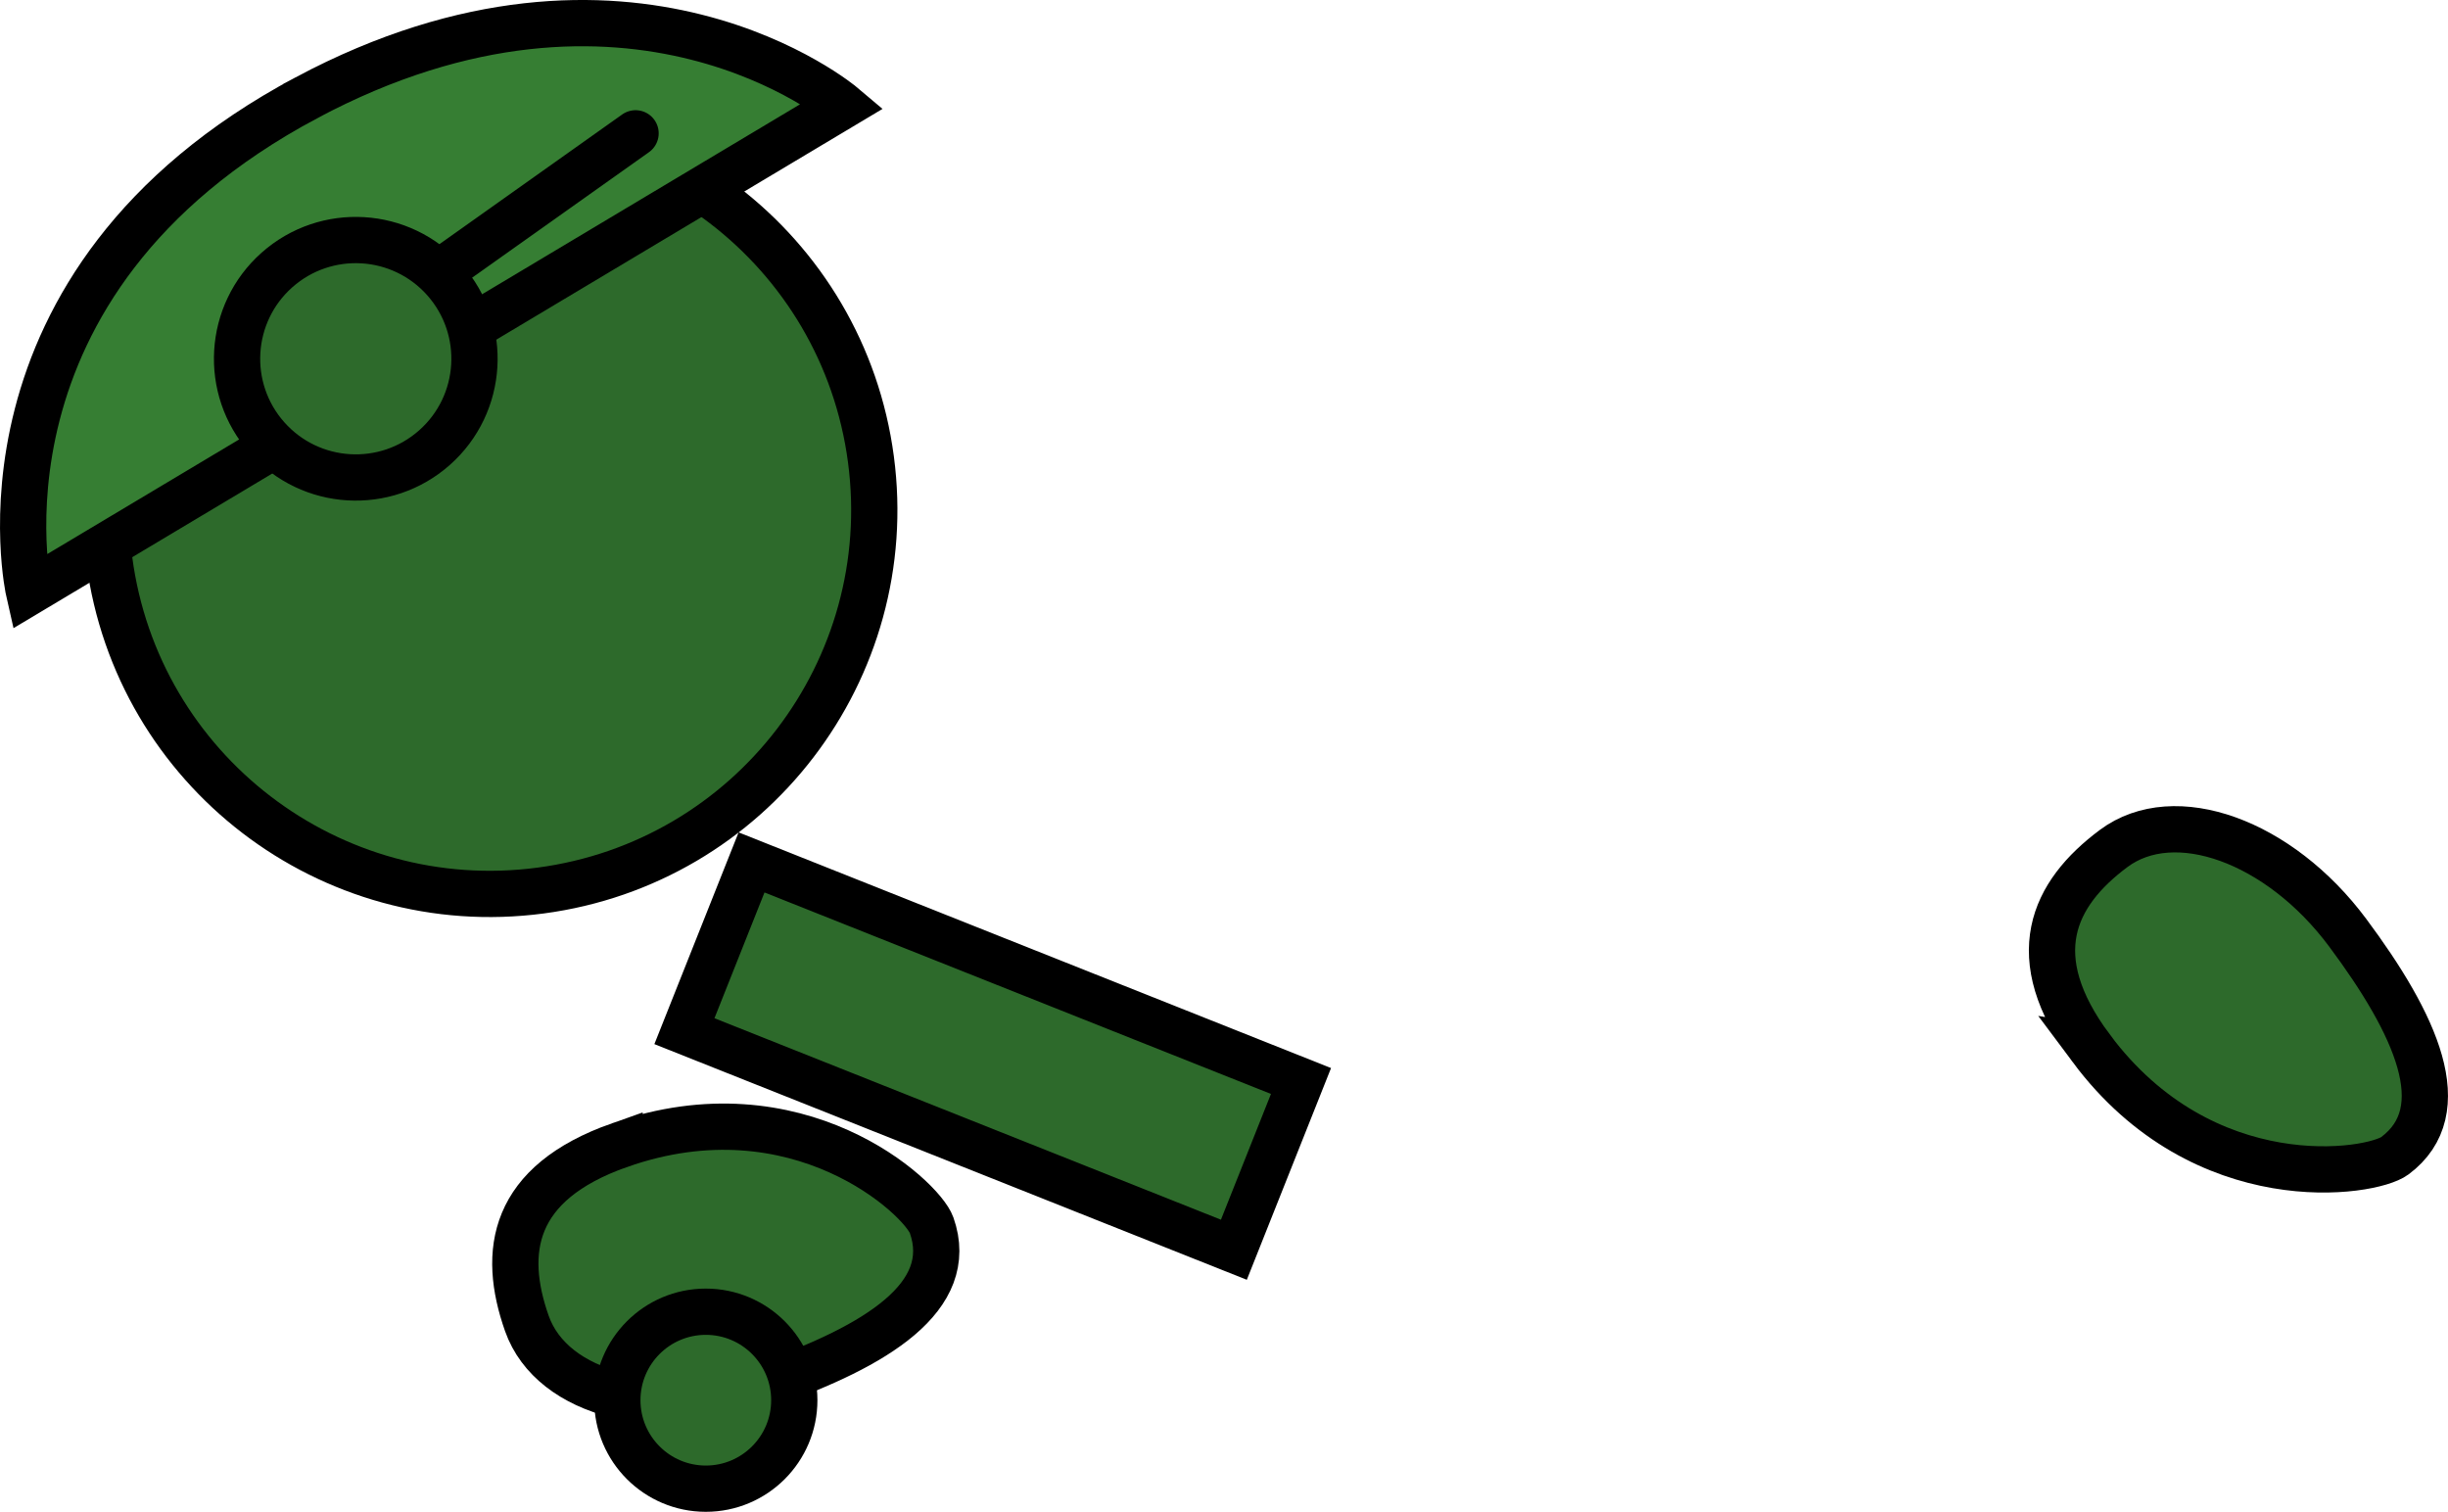 <svg version="1.1" xmlns="http://www.w3.org/2000/svg" xmlns:xlink="http://www.w3.org/1999/xlink" width="105.836" height="65.356" viewBox="0,0,105.836,65.356"><g transform="translate(-189.245,-160.586)"><g data-paper-data="{&quot;isPaintingLayer&quot;:true}" fill-rule="nonzero" stroke="#000000" stroke-width="2" stroke-linejoin="miter" stroke-miterlimit="10" stroke-dasharray="" stroke-dashoffset="0" style="mix-blend-mode: normal"><path d="M216.031,210.091c7.704,-2.714 13.071,2.27 13.492,3.464c1.09,3.093 -2.412,5.225 -7.078,6.868c-4.666,1.644 -9.332,0.468 -10.422,-2.625c-1.09,-3.093 -0.658,-6.064 4.008,-7.708z" data-paper-data="{&quot;index&quot;:null}" fill="#2d6a2b" stroke-linecap="butt"/><path d="M242.59,214.613l-23.755,-9.449l2.902,-7.295l23.755,9.449z" fill="#2d6a2b" stroke-linecap="butt"/><path d="M215.935,221.117c0,-2.112 1.712,-3.825 3.825,-3.825c2.112,0 3.825,1.712 3.825,3.825c0,2.112 -1.712,3.825 -3.825,3.825c-2.112,0 -3.825,-1.712 -3.825,-3.825z" fill="#2d6a2b" stroke-linecap="butt"/><path d="M214.236,187.913c-0.205,-2.102 1.333,-3.973 3.435,-4.178c2.102,-0.205 3.973,1.333 4.178,3.435c0.205,2.102 -1.333,3.973 -3.435,4.178c-2.102,0.205 -3.973,-1.333 -4.178,-3.435z" fill="#2d6a2b" stroke-linecap="butt"/><path d="M193.971,184.802c-1.204,-9.093 5.19,-17.44 14.283,-18.644c9.093,-1.204 17.44,5.19 18.644,14.283c1.204,9.093 -5.19,17.44 -14.283,18.644c-9.093,1.204 -17.44,-5.19 -18.644,-14.283z" fill="#2d6a2b" stroke-linecap="butt"/><path d="M202.49,164.813c13.984,-7.455 23.195,0.34 23.195,0.34l-35.187,21.023c0,0 -3.043,-13.347 11.992,-21.362z" fill="#367e33" stroke-linecap="round"/><path d="M216.723,166.35l-10.804,7.666" data-paper-data="{&quot;index&quot;:null}" fill="none" stroke-linecap="round"/><path d="M200.787,179.502c-1.881,-2.121 -1.687,-5.365 0.433,-7.246c2.121,-1.881 5.365,-1.687 7.246,0.433c1.881,2.121 1.687,5.365 -0.433,7.246c-2.121,1.881 -5.365,1.687 -7.246,-0.433z" data-paper-data="{&quot;index&quot;:null}" fill="#2d6a2b" stroke-linecap="butt"/><path d="M279.653,205.899c-2.956,-3.967 -1.657,-6.673 0.973,-8.633c2.63,-1.96 7.158,-0.332 10.114,3.635c2.956,3.967 4.673,7.689 2.043,9.649c-1.016,0.757 -8.25,1.899 -13.131,-4.651z" data-paper-data="{&quot;index&quot;:null}" fill="#2d6a2b" stroke-linecap="butt"/></g></g></svg>